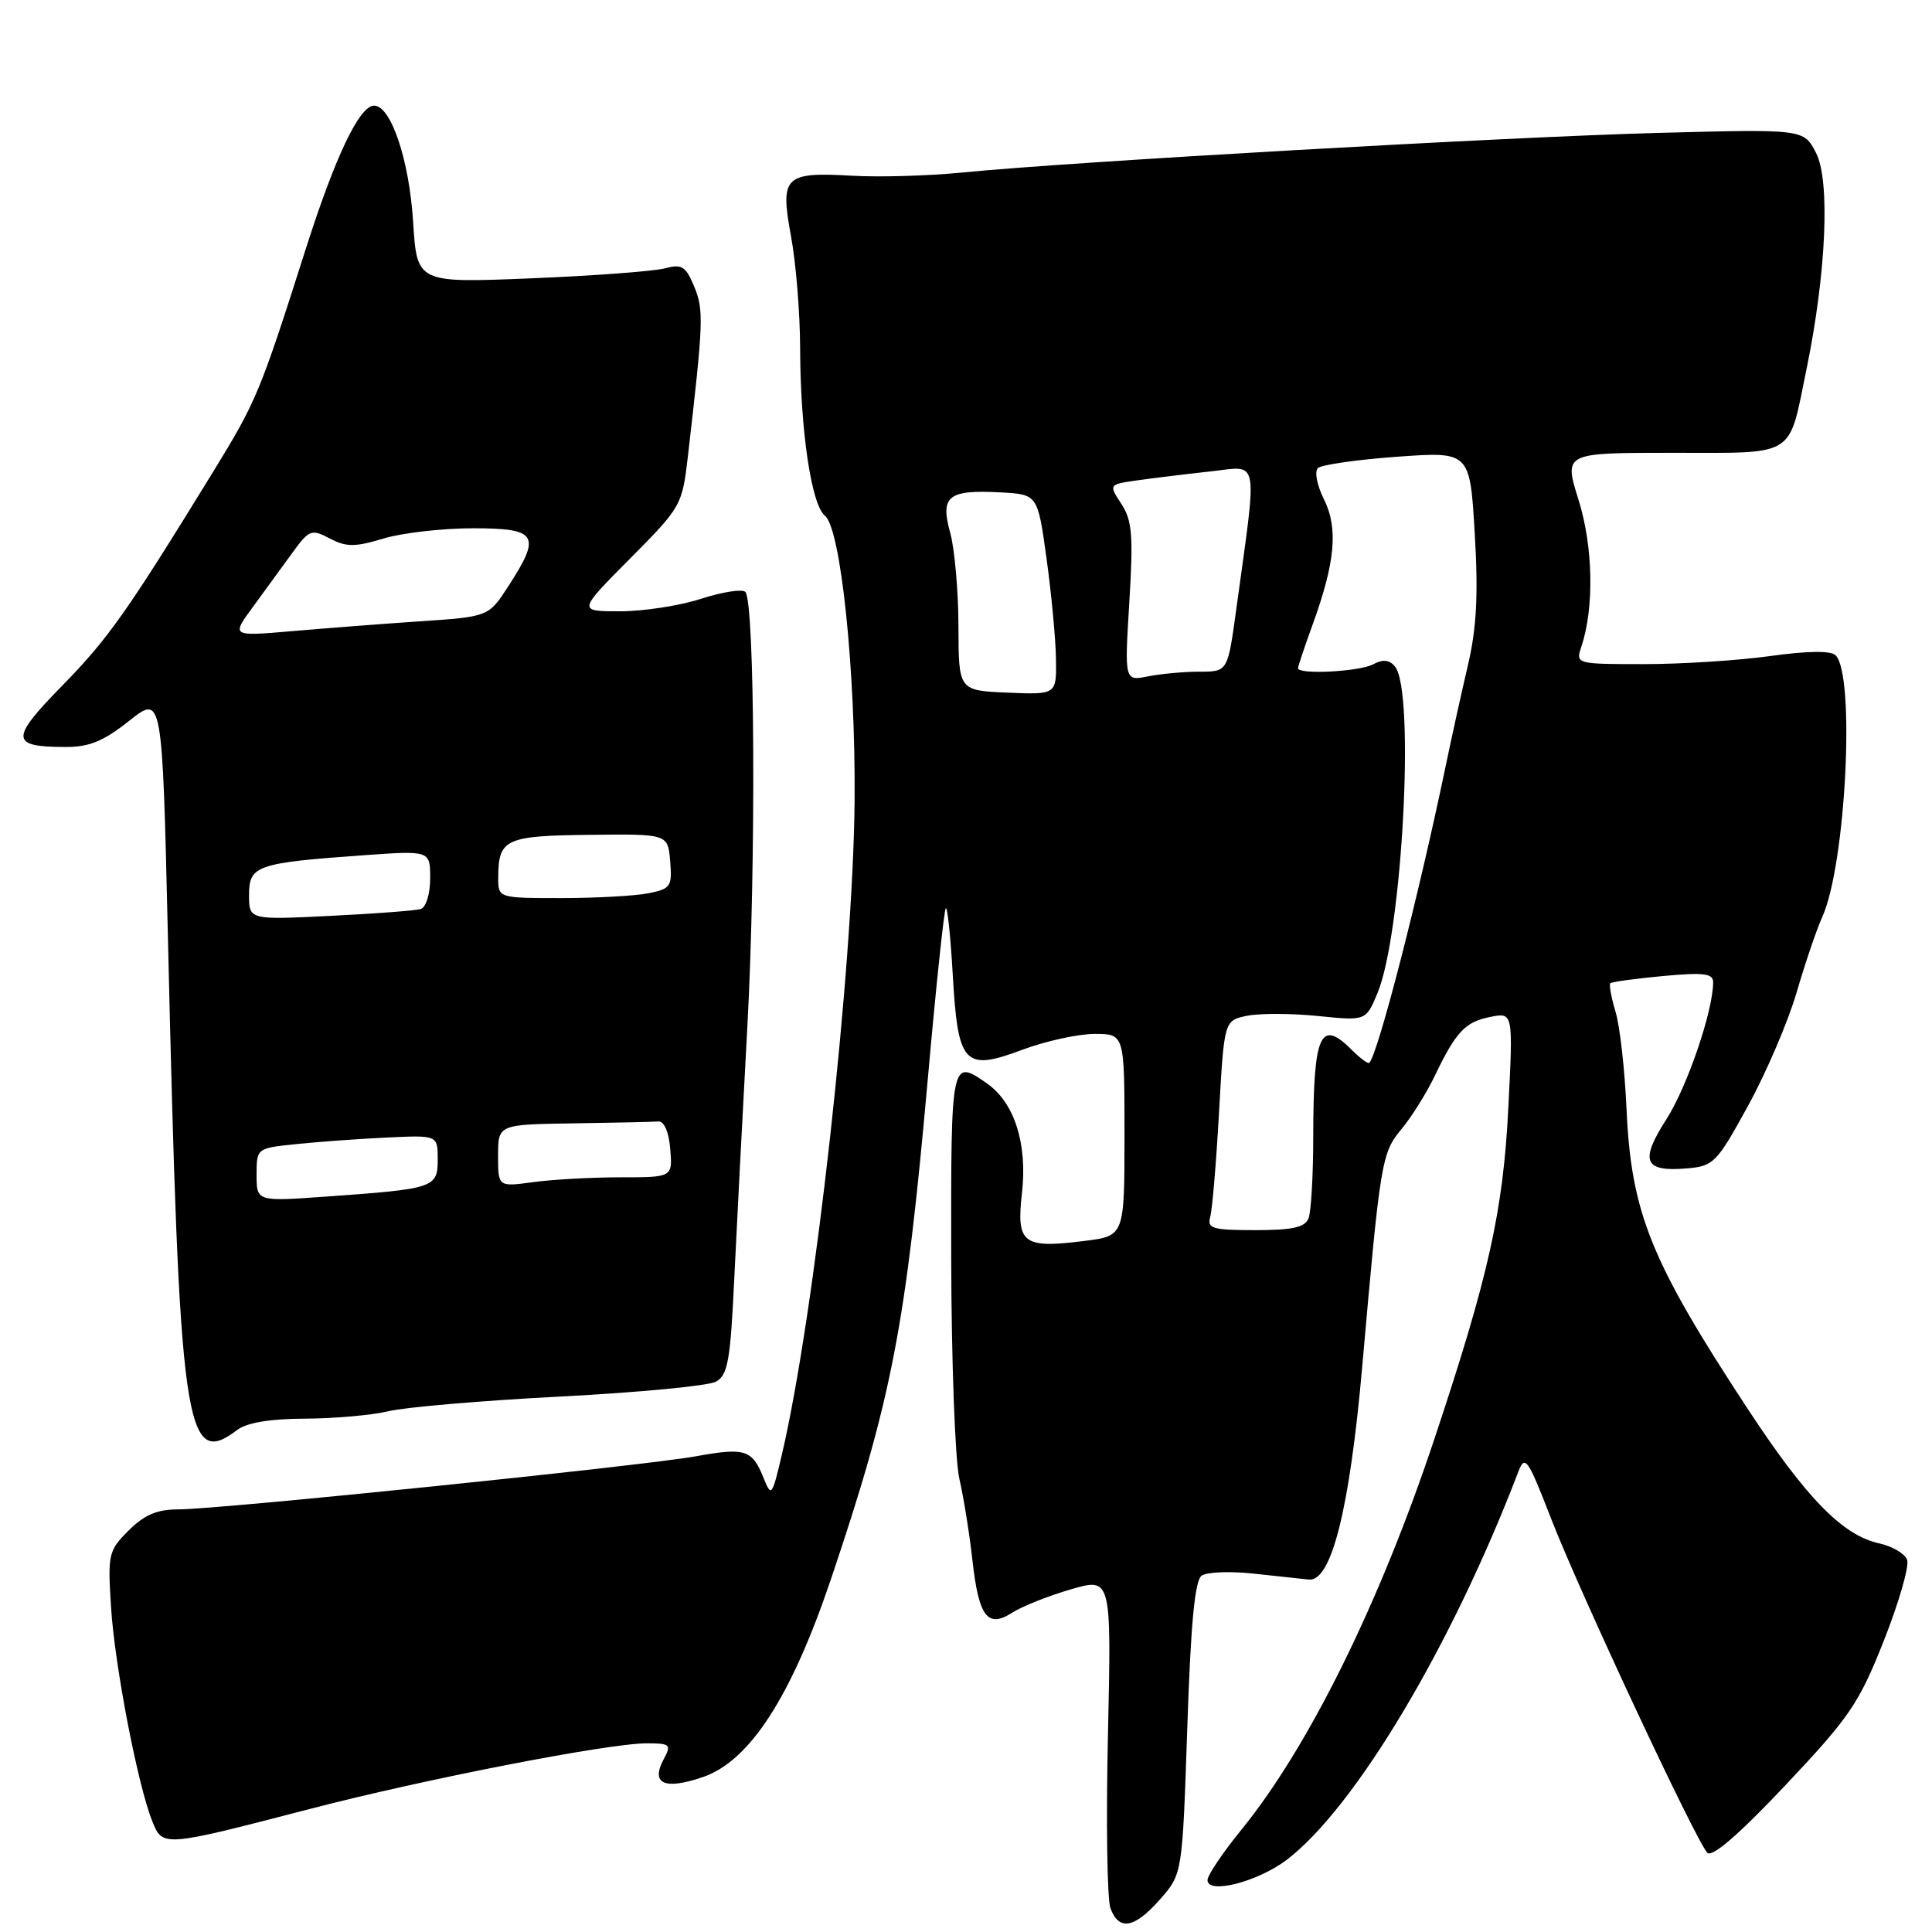 <?xml version="1.0" encoding="UTF-8" standalone="no"?>
<!DOCTYPE svg PUBLIC "-//W3C//DTD SVG 1.1//EN" "http://www.w3.org/Graphics/SVG/1.1/DTD/svg11.dtd" >
<svg xmlns="http://www.w3.org/2000/svg" xmlns:xlink="http://www.w3.org/1999/xlink" version="1.1" viewBox="0 0 256 256">
 <g >
 <path fill="currentColor"
d=" M 153.73 251.65 C 156.67 248.30 156.67 248.30 157.32 228.97 C 157.78 215.10 158.32 209.39 159.23 208.78 C 159.93 208.30 162.97 208.18 166.00 208.50 C 169.03 208.83 172.36 209.18 173.42 209.30 C 176.42 209.62 178.84 199.95 180.51 181.00 C 182.91 153.70 183.07 152.78 185.72 149.59 C 187.05 147.99 189.02 144.84 190.10 142.59 C 192.93 136.68 194.14 135.41 197.50 134.74 C 200.50 134.15 200.50 134.15 199.86 146.82 C 199.17 160.49 197.26 169.05 190.12 190.50 C 182.84 212.41 173.40 231.52 164.42 242.54 C 161.99 245.53 160.00 248.49 160.00 249.12 C 160.00 251.06 166.67 249.35 170.52 246.42 C 179.58 239.50 192.37 218.07 201.19 195.00 C 202.07 192.72 202.44 193.25 205.53 201.23 C 209.29 210.93 224.72 243.93 226.23 245.50 C 226.86 246.16 230.43 243.07 236.59 236.54 C 245.10 227.52 246.33 225.71 249.63 217.37 C 251.63 212.30 253.02 207.49 252.70 206.67 C 252.39 205.86 250.72 204.88 248.99 204.50 C 244.13 203.43 239.32 198.49 231.46 186.50 C 218.69 167.03 216.14 160.68 215.52 146.89 C 215.29 141.73 214.64 135.95 214.07 134.07 C 213.50 132.18 213.19 130.48 213.37 130.29 C 213.56 130.10 216.70 129.67 220.36 129.33 C 225.75 128.83 227.00 128.98 227.00 130.15 C 227.00 133.94 223.57 143.99 220.81 148.30 C 217.24 153.87 217.83 155.30 223.50 154.82 C 227.07 154.52 227.47 154.11 231.64 146.50 C 234.05 142.10 236.94 135.35 238.06 131.50 C 239.19 127.65 240.71 123.15 241.46 121.50 C 244.58 114.63 245.86 89.46 243.23 86.83 C 242.60 86.20 239.54 86.24 234.56 86.93 C 230.32 87.52 222.79 88.00 217.81 88.00 C 208.87 88.00 208.78 87.97 209.52 85.75 C 211.26 80.59 211.11 72.46 209.17 66.25 C 207.21 60.00 207.21 60.00 221.57 60.00 C 238.15 60.00 236.94 60.75 239.36 48.98 C 241.99 36.23 242.53 23.92 240.63 20.25 C 239.00 17.10 239.00 17.10 219.75 17.61 C 199.95 18.13 141.73 21.44 127.50 22.86 C 123.10 23.30 116.58 23.49 113.00 23.29 C 103.92 22.77 103.35 23.33 104.81 31.29 C 105.47 34.83 106.01 41.50 106.02 46.12 C 106.05 57.04 107.51 66.89 109.31 68.34 C 111.41 70.03 113.37 88.81 113.24 106.00 C 113.06 128.24 107.93 174.38 103.57 192.88 C 102.30 198.26 102.20 198.39 101.18 195.85 C 99.67 192.07 98.75 191.78 92.18 192.97 C 85.15 194.24 29.11 199.99 23.67 200.00 C 20.82 200.00 19.14 200.71 17.04 202.80 C 14.36 205.49 14.26 205.93 14.72 213.05 C 15.23 220.88 18.25 236.51 20.18 241.34 C 21.55 244.76 21.62 244.75 41.00 239.71 C 56.21 235.75 80.58 231.00 85.69 231.00 C 88.82 231.00 88.99 231.16 87.94 233.11 C 86.20 236.37 88.03 237.21 93.11 235.48 C 99.34 233.36 104.83 224.87 110.11 209.23 C 118.20 185.22 120.01 175.88 122.97 142.62 C 124.04 130.59 125.10 120.57 125.32 120.35 C 125.54 120.13 125.95 124.05 126.24 129.07 C 126.92 141.08 127.75 141.99 135.43 139.11 C 138.54 137.95 142.86 137.00 145.04 137.00 C 149.00 137.00 149.00 137.00 149.00 150.38 C 149.00 163.77 149.00 163.77 143.70 164.43 C 135.51 165.46 134.65 164.80 135.42 158.04 C 136.15 151.54 134.41 146.10 130.79 143.57 C 126.02 140.23 126.00 140.35 126.04 166.75 C 126.07 180.36 126.55 193.53 127.13 196.00 C 127.70 198.47 128.47 203.30 128.85 206.72 C 129.69 214.26 130.85 215.79 134.14 213.68 C 135.44 212.85 138.92 211.46 141.88 210.60 C 147.27 209.03 147.27 209.03 146.81 229.86 C 146.55 241.32 146.70 251.66 147.14 252.85 C 148.27 255.90 150.33 255.52 153.73 251.65 Z  M 31.44 189.47 C 32.71 188.51 35.81 187.99 40.44 187.98 C 44.32 187.96 49.30 187.52 51.50 186.99 C 53.70 186.46 63.93 185.58 74.24 185.05 C 84.55 184.52 93.82 183.63 94.84 183.09 C 96.44 182.23 96.78 180.37 97.30 169.30 C 97.64 162.26 98.41 147.28 99.03 136.00 C 100.19 114.56 100.03 79.69 98.76 78.43 C 98.35 78.02 95.72 78.43 92.90 79.34 C 90.08 80.26 85.25 81.00 82.16 81.00 C 76.55 81.00 76.55 81.00 83.47 74.03 C 90.31 67.14 90.40 66.98 91.17 60.28 C 93.21 42.65 93.27 41.07 91.99 37.98 C 90.87 35.28 90.35 34.95 88.10 35.56 C 86.67 35.94 78.69 36.54 70.37 36.88 C 55.25 37.50 55.25 37.50 54.74 29.40 C 54.23 21.20 51.81 14.00 49.57 14.00 C 47.63 14.00 44.43 20.71 40.51 33.00 C 34.44 52.06 33.98 53.17 28.25 62.50 C 16.79 81.16 14.34 84.63 8.21 90.89 C 1.32 97.93 1.37 98.96 8.61 98.98 C 11.81 99.00 13.69 98.23 17.11 95.52 C 21.50 92.04 21.50 92.04 22.24 123.77 C 23.77 189.58 24.49 194.73 31.44 189.47 Z  M 160.36 161.25 C 160.63 160.29 161.16 154.03 161.53 147.35 C 162.21 135.21 162.21 135.21 165.28 134.59 C 166.97 134.26 171.19 134.27 174.67 134.63 C 180.99 135.27 180.99 135.27 182.52 131.60 C 185.81 123.74 187.53 91.55 184.84 88.31 C 184.10 87.42 183.24 87.33 181.96 88.02 C 180.14 89.00 172.00 89.42 172.00 88.54 C 172.00 88.28 172.86 85.70 173.92 82.79 C 176.93 74.51 177.34 69.99 175.43 66.16 C 174.51 64.31 174.15 62.47 174.63 62.02 C 175.11 61.58 179.84 60.90 185.14 60.52 C 194.77 59.83 194.77 59.83 195.41 70.67 C 195.89 78.72 195.66 83.17 194.54 88.00 C 193.70 91.58 192.36 97.65 191.56 101.50 C 187.94 118.89 182.66 139.40 181.45 140.83 C 181.29 141.02 180.23 140.23 179.08 139.08 C 174.94 134.94 174.03 137.01 174.01 150.67 C 174.01 155.71 173.73 160.55 173.39 161.42 C 172.93 162.63 171.29 163.00 166.33 163.00 C 160.65 163.00 159.93 162.79 160.36 161.25 Z  M 127.00 83.00 C 126.99 78.33 126.50 72.75 125.91 70.61 C 124.56 65.74 125.61 64.88 132.50 65.24 C 137.50 65.50 137.50 65.50 138.67 74.00 C 139.32 78.67 139.88 84.65 139.92 87.28 C 140.00 92.05 140.00 92.05 133.51 91.78 C 127.02 91.50 127.02 91.50 127.00 83.00 Z  M 149.64 79.80 C 150.18 70.95 150.02 68.97 148.59 66.78 C 146.90 64.19 146.90 64.19 150.70 63.65 C 152.79 63.35 157.13 62.82 160.36 62.47 C 166.95 61.75 166.64 60.09 163.81 80.75 C 162.68 89.00 162.68 89.00 158.96 89.00 C 156.92 89.00 153.84 89.28 152.13 89.62 C 149.00 90.25 149.00 90.25 149.64 79.80 Z  M 34.00 155.68 C 34.00 152.15 34.01 152.14 39.25 151.60 C 42.14 151.30 47.54 150.90 51.25 150.73 C 58.00 150.41 58.00 150.41 58.00 153.62 C 58.00 157.39 57.57 157.53 43.25 158.55 C 34.00 159.21 34.00 159.21 34.00 155.68 Z  M 66.00 153.14 C 66.00 149.00 66.00 149.00 76.00 148.85 C 81.50 148.77 86.56 148.66 87.25 148.60 C 88.00 148.54 88.63 150.01 88.81 152.25 C 89.12 156.00 89.12 156.00 82.20 156.00 C 78.39 156.00 73.19 156.29 70.64 156.64 C 66.00 157.27 66.00 157.27 66.00 153.14 Z  M 33.00 118.57 C 33.00 114.68 33.99 114.34 48.25 113.32 C 57.00 112.70 57.00 112.70 57.00 116.38 C 57.00 118.45 56.45 120.23 55.75 120.45 C 55.06 120.66 49.66 121.07 43.75 121.36 C 33.00 121.89 33.00 121.89 33.00 118.57 Z  M 66.02 116.25 C 66.04 111.17 66.96 110.74 78.14 110.62 C 88.50 110.50 88.50 110.50 88.80 114.11 C 89.08 117.46 88.87 117.78 85.93 118.36 C 84.18 118.71 78.98 119.00 74.38 119.00 C 66.00 119.00 66.00 119.00 66.02 116.25 Z  M 33.52 80.41 C 35.09 78.26 37.44 75.04 38.74 73.25 C 40.97 70.18 41.26 70.07 43.70 71.35 C 45.89 72.50 47.01 72.50 50.81 71.36 C 53.29 70.61 58.62 70.00 62.66 70.00 C 71.22 70.00 71.76 70.88 67.37 77.66 C 64.74 81.72 64.74 81.72 55.62 82.33 C 50.60 82.67 42.93 83.26 38.58 83.64 C 30.65 84.32 30.65 84.32 33.52 80.41 Z "/>
</g>
</svg>